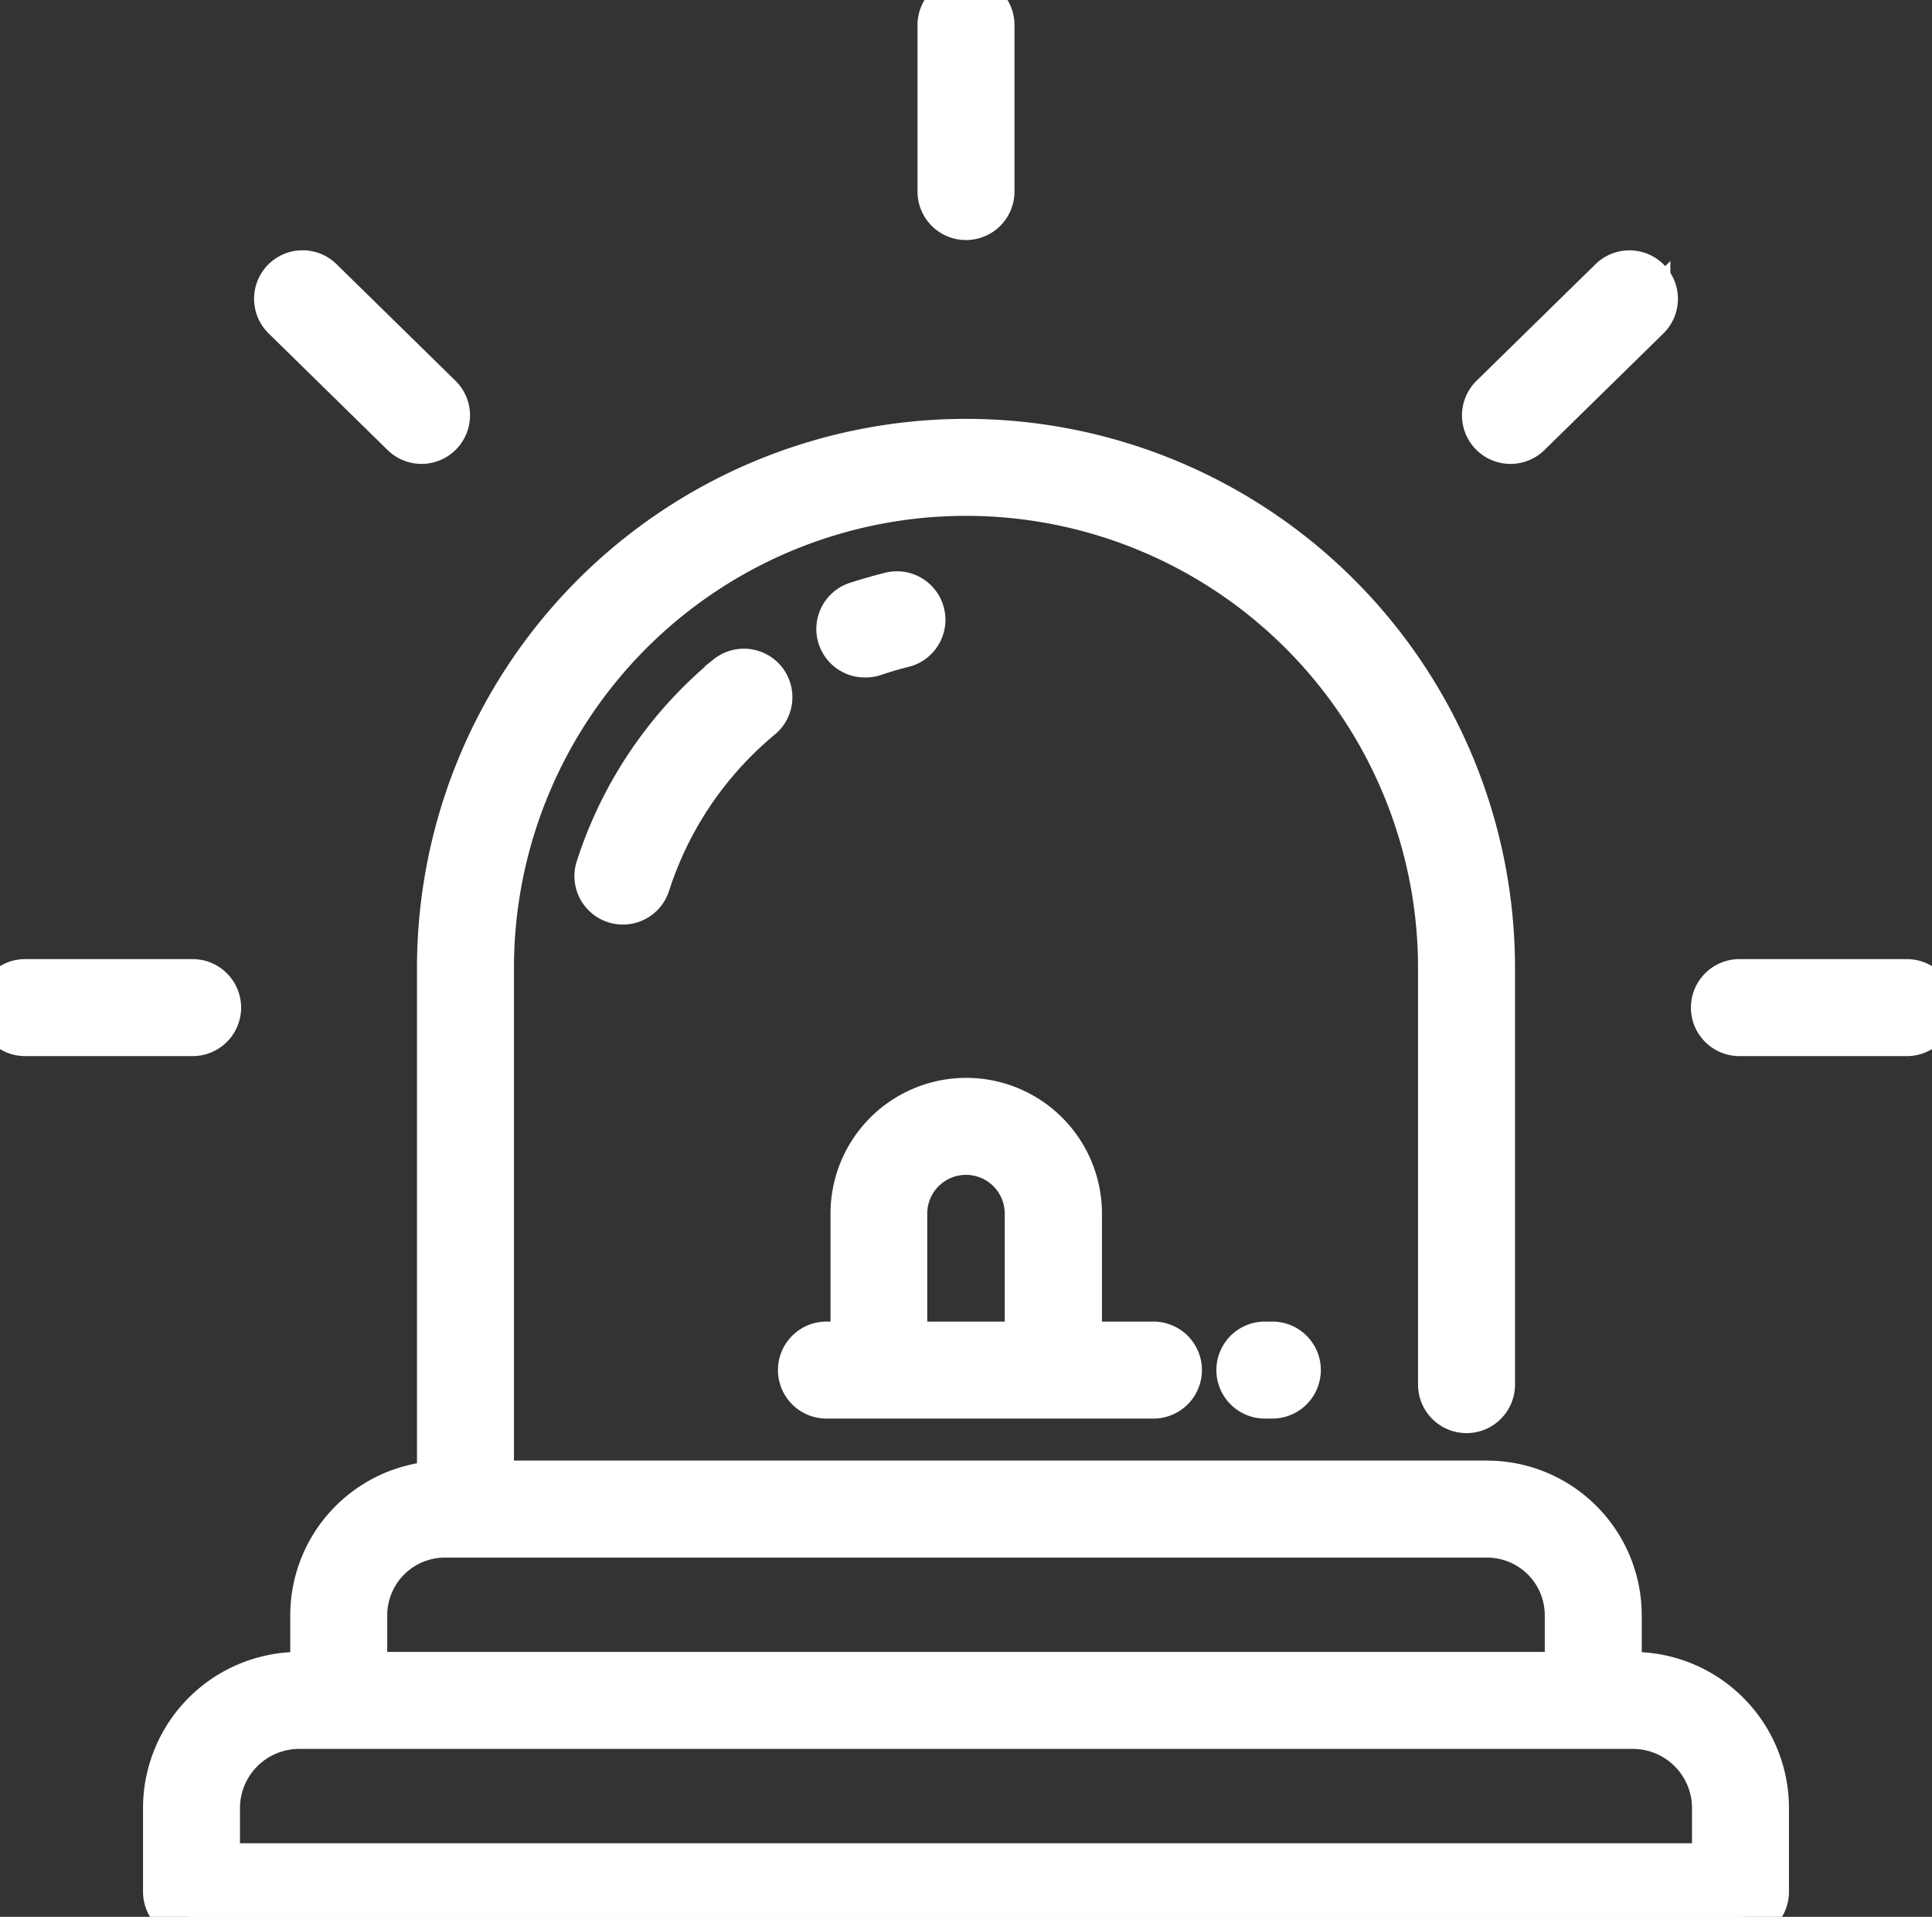 <?xml version="1.0" ?>
<svg viewBox="0 0 412.82 409.49" xmlns="http://www.w3.org/2000/svg">
    <rect x="0" y="0" width="412.82" height="409.49" fill="#333333" stroke="none"/>
    <title/>
    <g data-name="Layer 2" id="Layer_2">
        <g data-name="light, siren, emergency, police, danger, urgency, signal, alarm, alert" id="light_siren_emergency_police_danger_urgency_signal_alarm_alert">
            <path d="M185,139.72a5.18,5.18,0,0,0,1.72-.29c2-.68,4.06-1.29,6.12-1.8a5.36,5.36,0,1,0-2.59-10.4c-2.35.58-4.69,1.27-7,2A5.36,5.36,0,0,0,185,139.72Z" fill="#FFF" stroke="#FFF" stroke-width="10"/>
            <path d="M155.62,144.75A87.6,87.6,0,0,0,128,185.51a5.35,5.35,0,0,0,3.46,6.74,5.25,5.25,0,0,0,1.64.26,5.36,5.36,0,0,0,5.1-3.72A76.94,76.94,0,0,1,162.45,153a5.36,5.36,0,0,0-6.83-8.26Z" fill="#FFF" stroke="#FFF" stroke-width="10"/>
            <path d="M377.26,404.12V386.24a28.38,28.38,0,0,0-28.35-28.35H345.8V345.07a28.08,28.08,0,0,0-28-28.05H104.82V206.79a101.59,101.59,0,0,1,203.18,0v89a5.36,5.36,0,1,0,10.72,0v-89a112.31,112.31,0,0,0-224.62,0V317.07a28.05,28.05,0,0,0-27.08,28v12.82H63.91a28.38,28.38,0,0,0-28.35,28.35v17.88a5.37,5.37,0,0,0,5.36,5.37h331A5.37,5.37,0,0,0,377.26,404.12ZM77.74,345.07a17.34,17.34,0,0,1,17.33-17.33H317.76a17.34,17.34,0,0,1,17.32,17.33v12.82H77.74Zm288.8,53.69H46.28V386.24a17.65,17.65,0,0,1,17.63-17.63h285a17.65,17.65,0,0,1,17.63,17.63Z" fill="#FFF" stroke="#FFF" stroke-width="10"/>
            <path d="M171.23,292.68a5.36,5.36,0,0,0,5.36,5.36h69.87a5.36,5.36,0,0,0,0-10.72h-16V259.26a24,24,0,1,0-48,0v28.06h-5.82A5.36,5.36,0,0,0,171.23,292.68Zm21.9-33.42a13.28,13.28,0,1,1,26.56,0v28.06H193.13Z" fill="#FFF" stroke="#FFF" stroke-width="10"/>
            <path d="M270.27,287.32a5.36,5.36,0,1,0,0,10.72h1.6a5.36,5.36,0,0,0,0-10.72Z" fill="#FFF" stroke="#FFF" stroke-width="10"/>
            <path d="M211.77,40.92V5.36a5.36,5.36,0,0,0-10.72,0V40.92a5.36,5.36,0,0,0,10.72,0Z" fill="#FFF" stroke="#FFF" stroke-width="10"/>
            <path d="M90.06,94.1a5.36,5.36,0,0,0,3.76-9.19L68.41,60a5.36,5.36,0,0,0-7.51,7.66l25.41,24.9A5.37,5.37,0,0,0,90.06,94.1Z" fill="#FFF" stroke="#FFF" stroke-width="10"/>
            <path d="M46.52,215.25a5.36,5.36,0,0,0-5.36-5.36H5.36a5.36,5.36,0,0,0,0,10.72h35.8A5.36,5.36,0,0,0,46.52,215.25Z" fill="#FFF" stroke="#FFF" stroke-width="10"/>
            <path d="M322.76,94.1a5.35,5.35,0,0,0,3.75-1.53l25.41-24.9a5.36,5.36,0,1,0-7.5-7.66L319,84.91a5.36,5.36,0,0,0,3.75,9.19Z" fill="#FFF" stroke="#FFF" stroke-width="10"/>
            <path d="M412.82,215.25a5.36,5.36,0,0,0-5.36-5.36H371.67a5.36,5.36,0,1,0,0,10.72h35.79A5.36,5.36,0,0,0,412.82,215.25Z" fill="#FFF" stroke="#FFF" stroke-width="10"/>
        </g>
    </g>
</svg>
